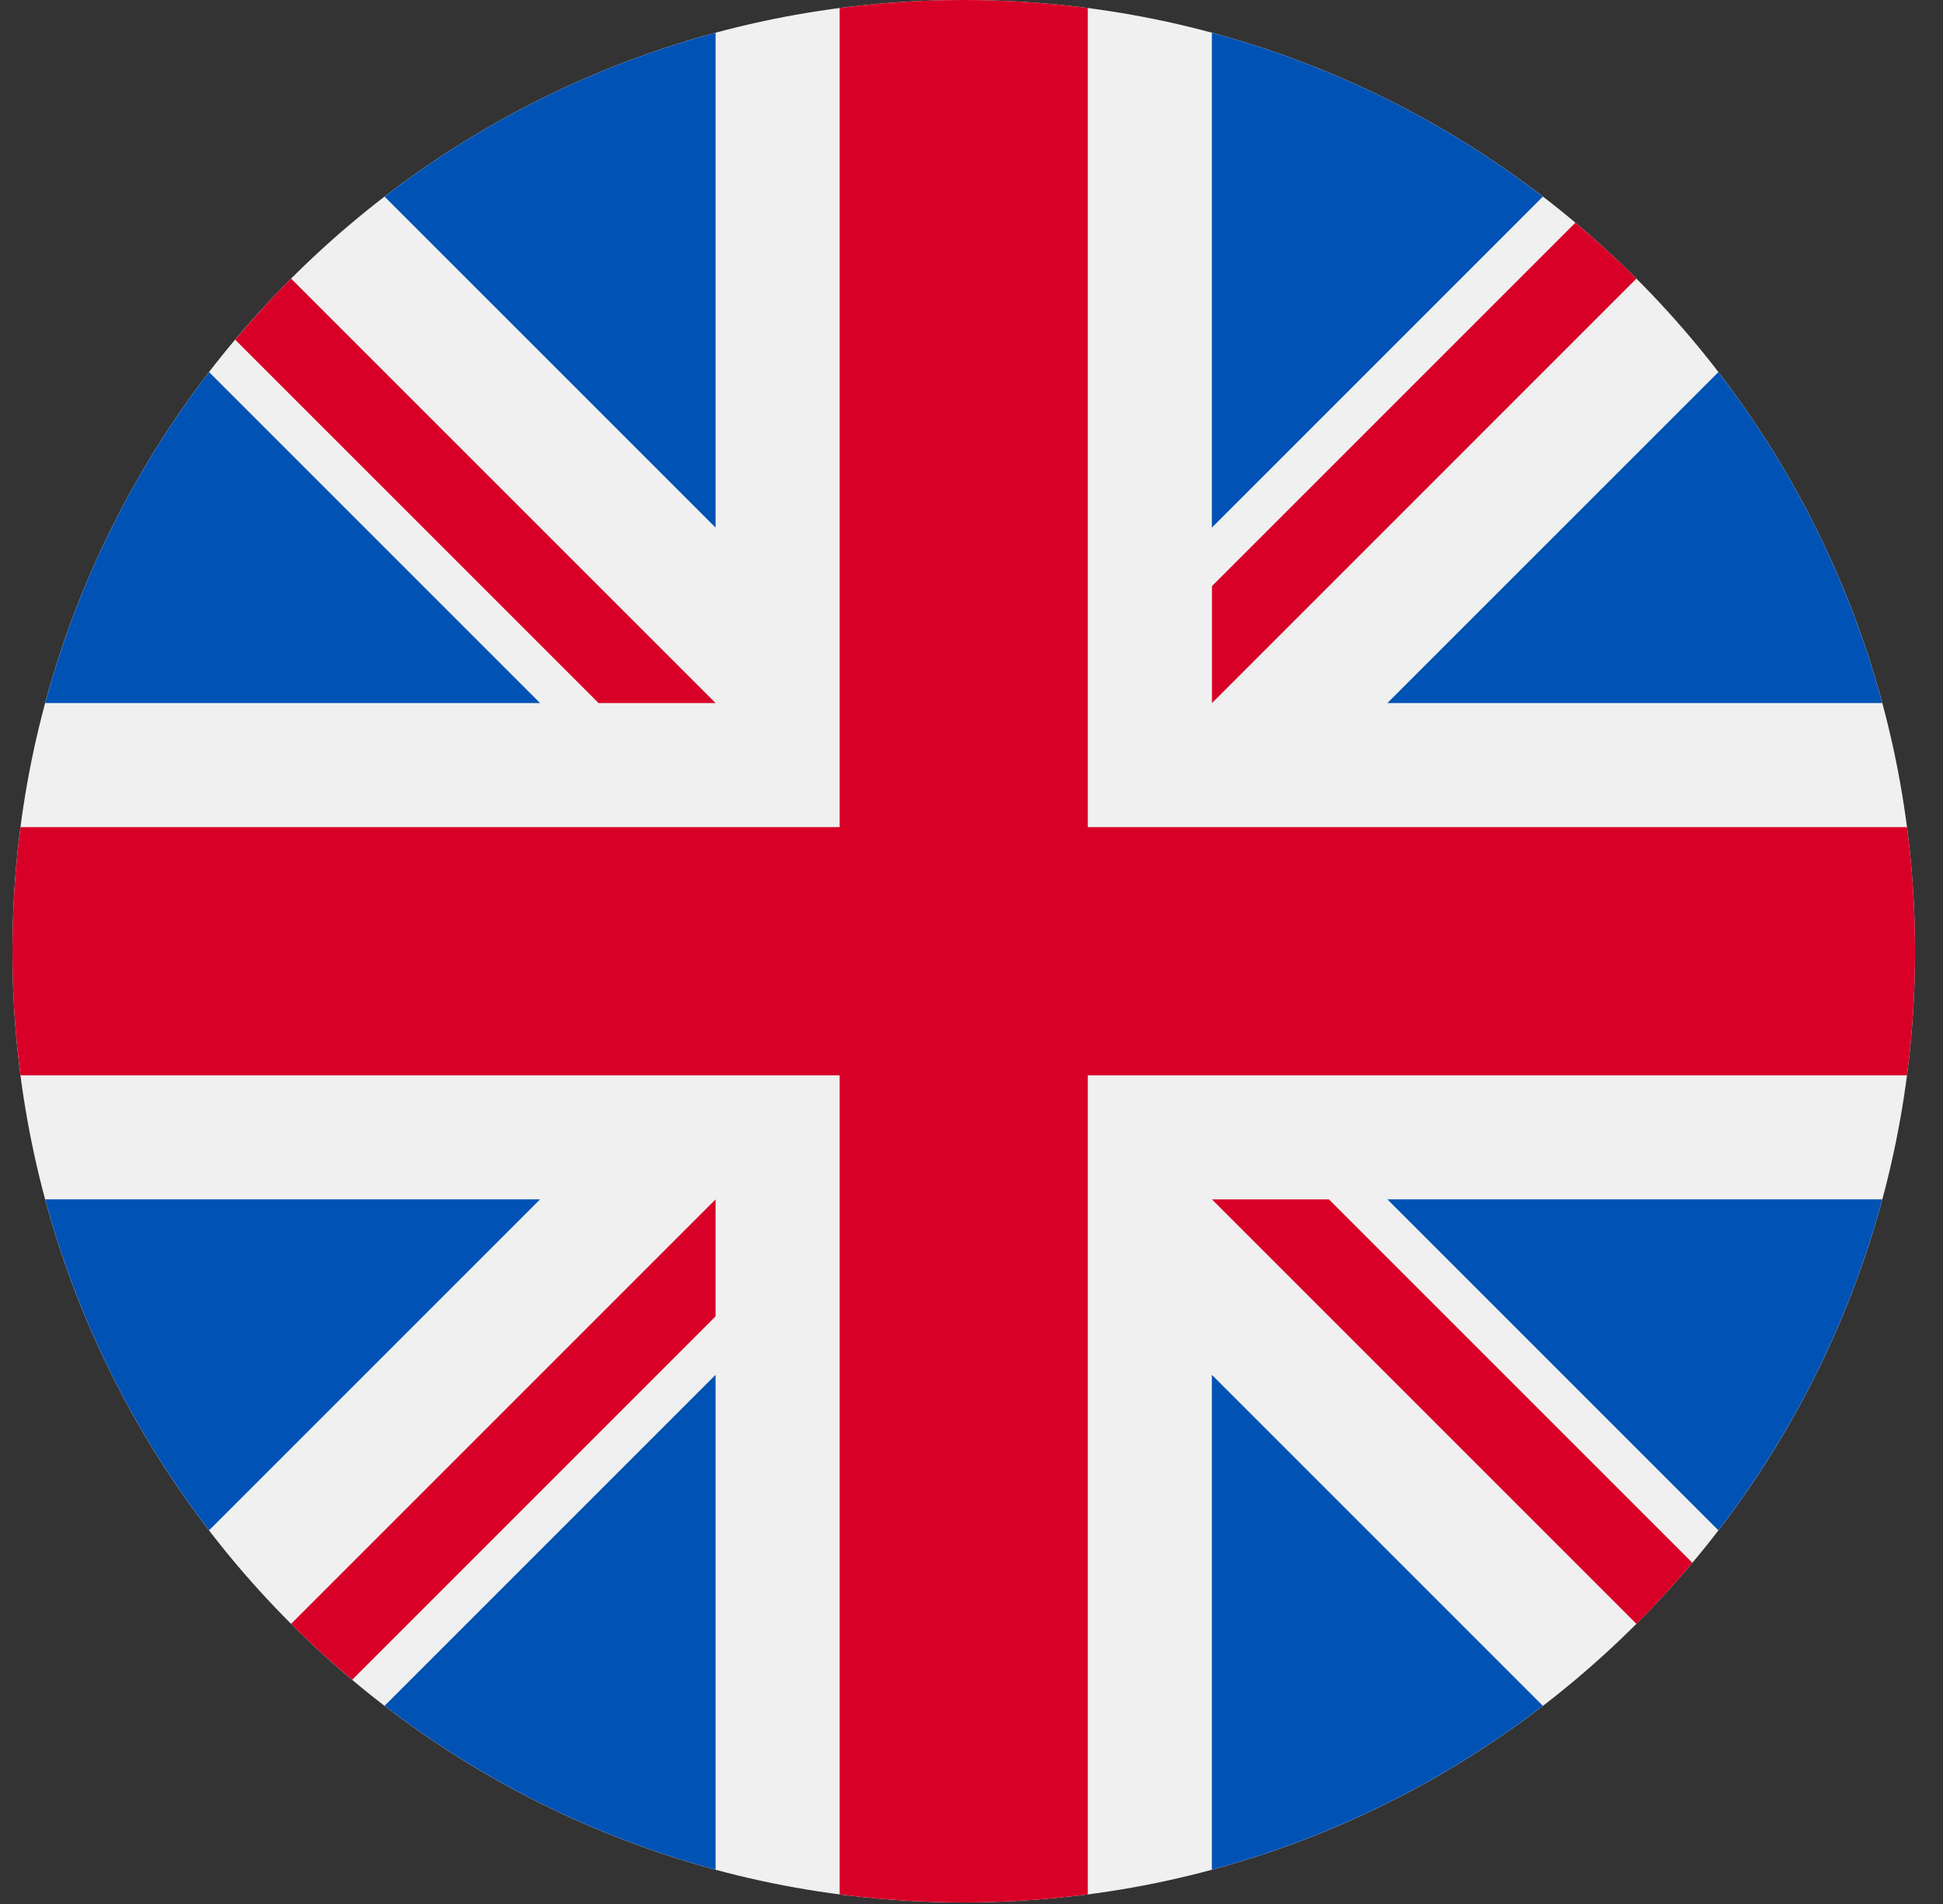 <svg width="50" height="49" viewBox="0 0 50 49" fill="none" xmlns="http://www.w3.org/2000/svg">
<rect x="0" y="0" width="50" height="49" fill="#333333" stroke="none"/>
<path d="M24.8 48.96C38.32 48.96 49.28 38 49.28 24.48C49.28 10.96 38.32 0 24.8 0C11.28 0 0.32 10.96 0.32 24.48C0.32 38 11.28 48.96 24.8 48.96Z" fill="#F0F0F0"/>
<path d="M5.38 9.576C3.457 12.078 2.007 14.962 1.163 18.094H13.898L5.38 9.576Z" fill="#0052B4"/>
<path d="M48.437 18.094C47.593 14.962 46.143 12.078 44.22 9.576L35.702 18.094H48.437Z" fill="#0052B4"/>
<path d="M1.163 30.865C2.007 33.998 3.457 36.881 5.38 39.383L13.898 30.865H1.163Z" fill="#0052B4"/>
<path d="M39.703 5.06C37.202 3.137 34.318 1.687 31.186 0.843V13.578L39.703 5.06Z" fill="#0052B4"/>
<path d="M9.896 43.9C12.398 45.822 15.282 47.272 18.414 48.117V35.382L9.896 43.9Z" fill="#0052B4"/>
<path d="M18.414 0.843C15.282 1.687 12.398 3.137 9.896 5.06L18.414 13.578V0.843Z" fill="#0052B4"/>
<path d="M31.186 48.117C34.318 47.272 37.202 45.822 39.703 43.9L31.186 35.382V48.117Z" fill="#0052B4"/>
<path d="M35.702 30.865L44.22 39.383C46.143 36.881 47.593 33.998 48.437 30.865H35.702Z" fill="#0052B4"/>
<path d="M49.073 21.287H27.994H27.993V0.207C26.948 0.071 25.883 0 24.8 0C23.718 0 22.652 0.071 21.607 0.207V21.287V21.287H0.528C0.391 22.332 0.32 23.398 0.32 24.48C0.32 25.562 0.391 26.628 0.528 27.673H21.607H21.607V48.753C22.652 48.889 23.718 48.96 24.8 48.96C25.883 48.96 26.948 48.889 27.993 48.753V27.673V27.673H49.073C49.209 26.628 49.28 25.562 49.28 24.48C49.28 23.398 49.209 22.332 49.073 21.287Z" fill="#D80027"/>
<path d="M31.188 30.867L42.111 41.791C42.614 41.289 43.093 40.764 43.55 40.219L34.198 30.867H31.188V30.867Z" fill="#D80027"/>
<path d="M18.414 30.867H18.414L7.49 41.791C7.992 42.293 8.518 42.773 9.062 43.23L18.414 33.877V30.867Z" fill="#D80027"/>
<path d="M18.415 18.094V18.094L7.491 7.17C6.988 7.672 6.509 8.197 6.052 8.742L15.404 18.094H18.415V18.094Z" fill="#D80027"/>
<path d="M31.188 18.094L42.111 7.17C41.609 6.668 41.084 6.189 40.54 5.731L31.188 15.084V18.094V18.094Z" fill="#D80027"/>
</svg>
